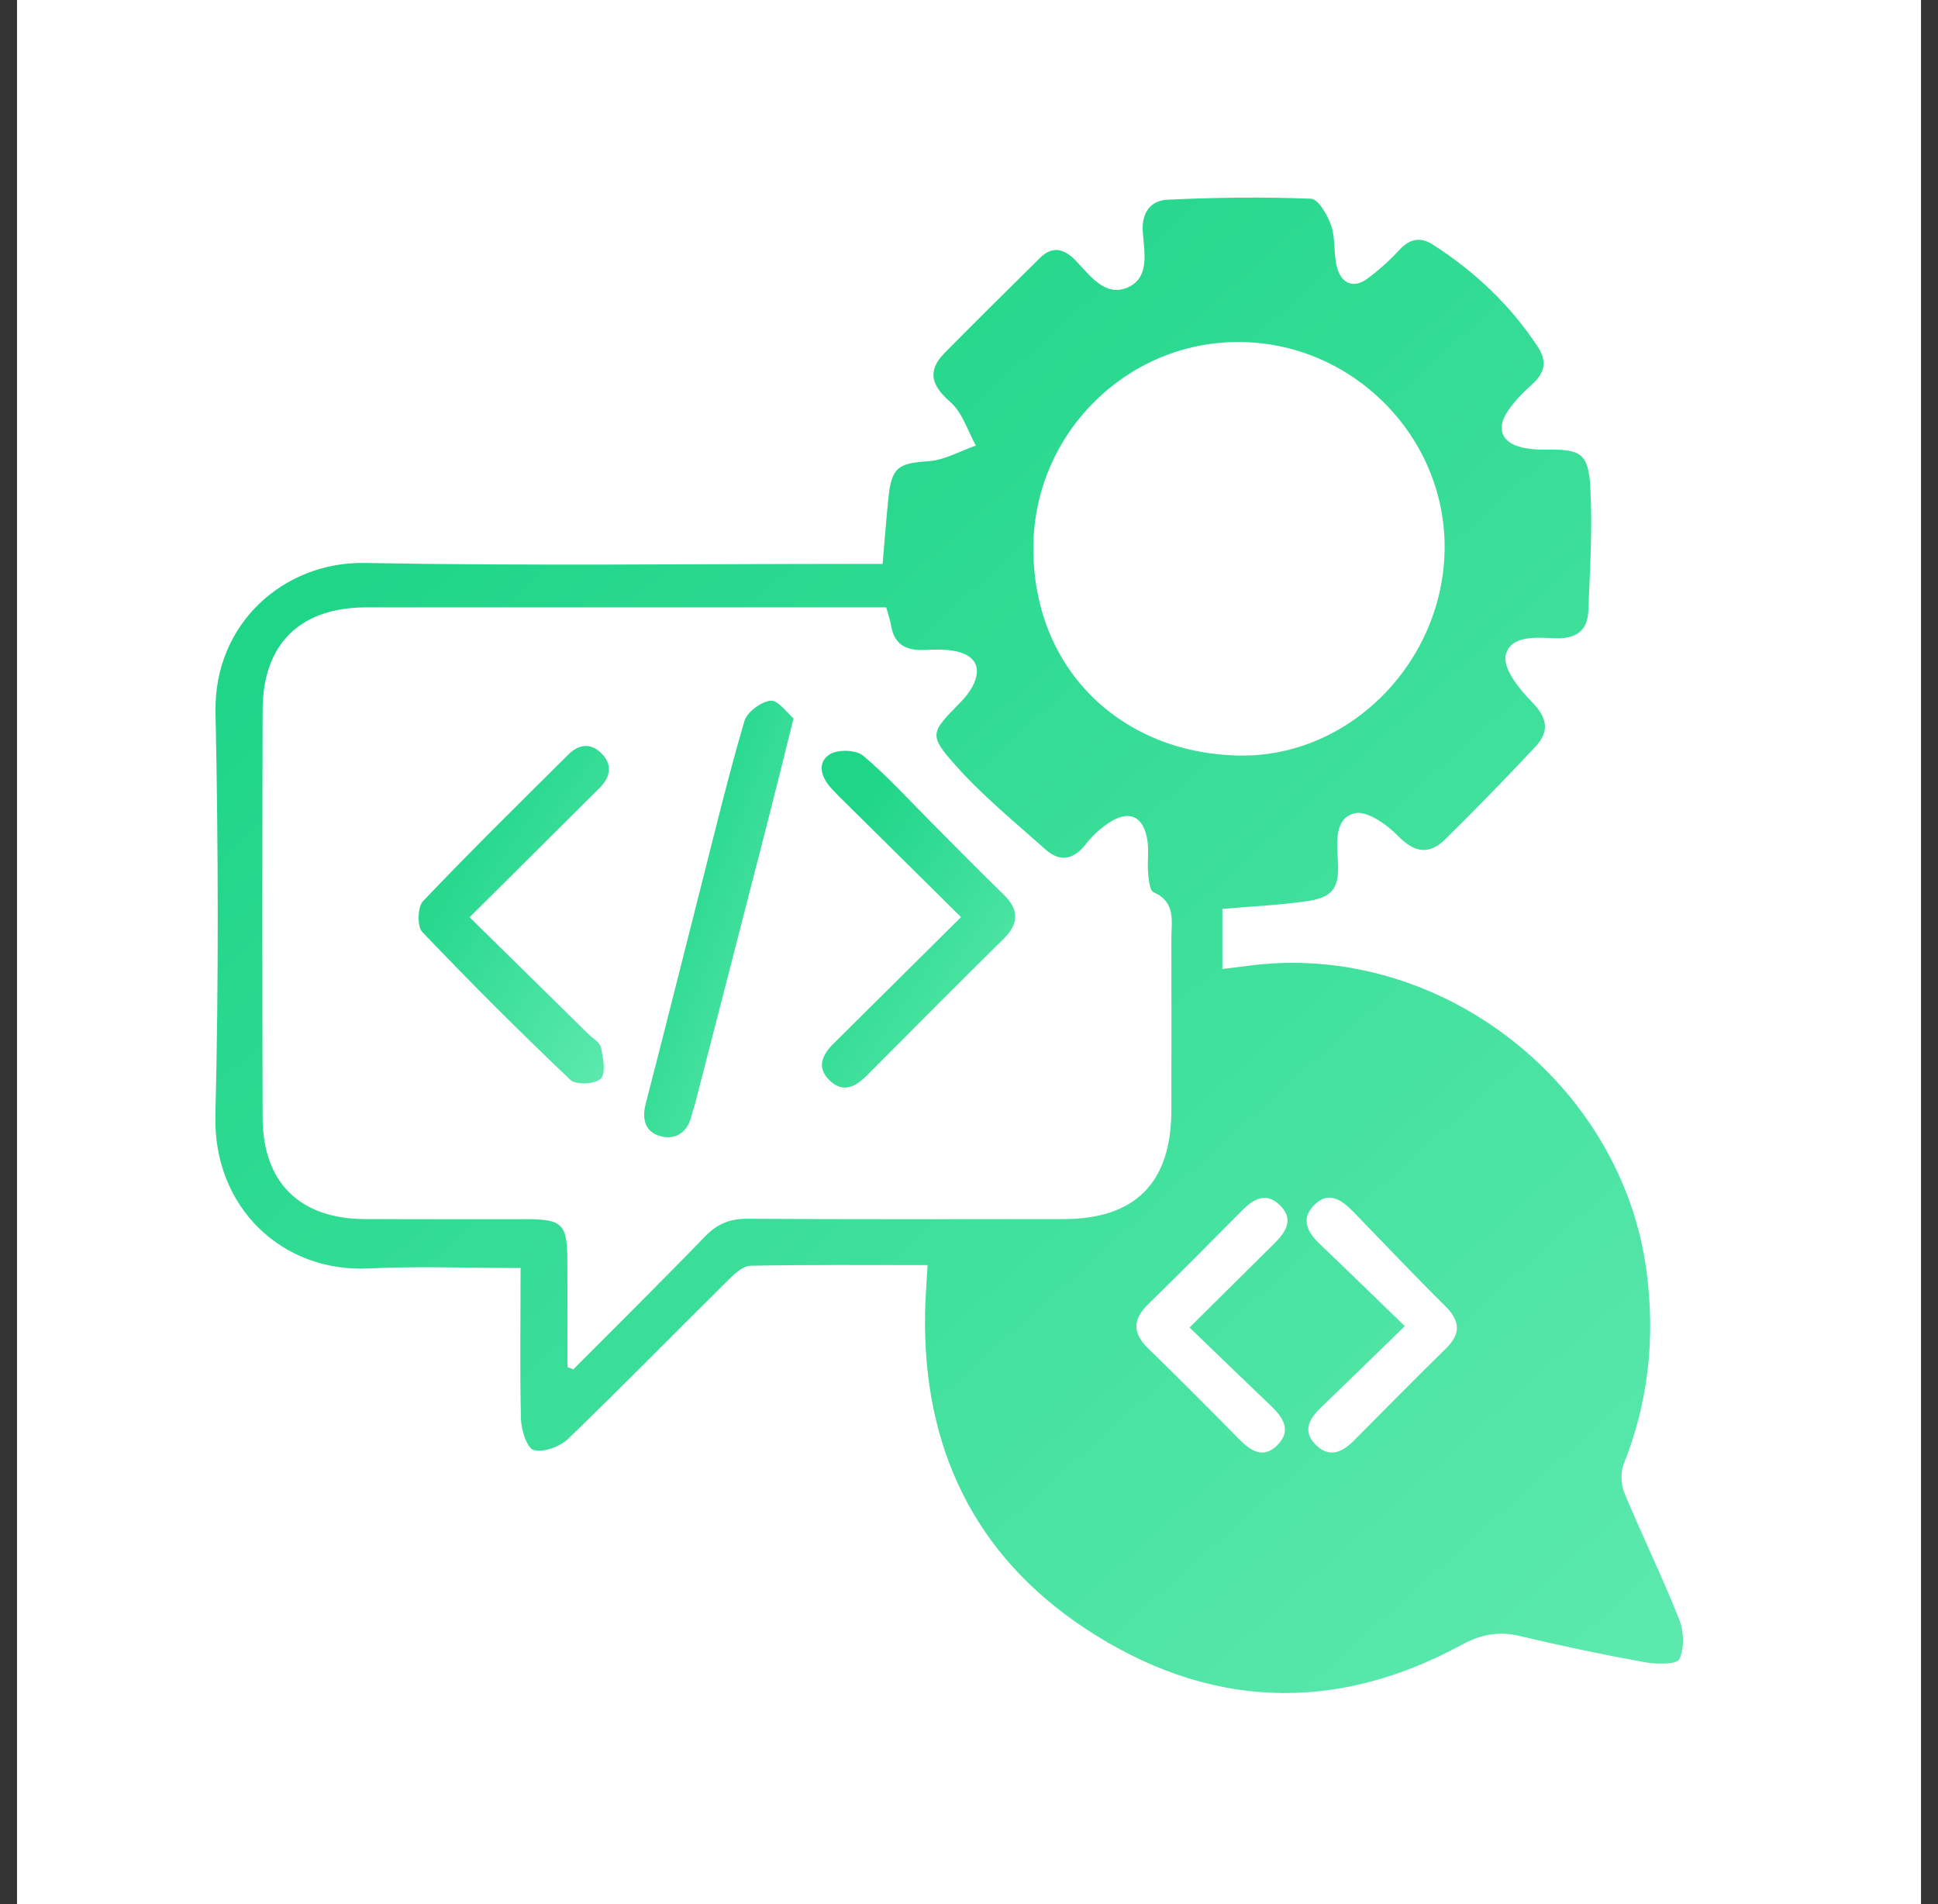 <svg width="57" height="56" viewBox="0 0 57 56" fill="none" xmlns="http://www.w3.org/2000/svg">
<rect x="0" y="0" width="57" height="56" fill="#333333" stroke="none"/>
<rect width="56" height="56" transform="translate(0.5)" fill="white"/>
<path d="M15.311 37.292C13.762 37.292 12.297 37.234 10.84 37.305C8.301 37.428 6.268 35.511 6.335 32.804C6.433 28.856 6.42 24.903 6.339 20.954C6.285 18.324 8.366 16.514 10.728 16.557C15.528 16.646 20.331 16.584 25.133 16.584C25.39 16.584 25.646 16.584 25.959 16.584C26.017 15.915 26.064 15.288 26.128 14.662C26.223 13.735 26.414 13.626 27.317 13.563C27.787 13.531 28.241 13.264 28.702 13.104C28.461 12.672 28.309 12.14 27.96 11.833C27.398 11.341 27.25 10.918 27.795 10.367C28.721 9.433 29.655 8.505 30.591 7.582C30.958 7.222 31.298 7.314 31.633 7.659C32.056 8.093 32.493 8.738 33.158 8.458C33.829 8.176 33.652 7.408 33.611 6.815C33.572 6.245 33.847 5.896 34.34 5.873C35.745 5.807 37.156 5.788 38.56 5.845C38.776 5.854 39.051 6.335 39.156 6.646C39.286 7.036 39.215 7.492 39.332 7.89C39.458 8.328 39.803 8.498 40.212 8.198C40.55 7.95 40.869 7.666 41.151 7.357C41.461 7.019 41.775 6.956 42.151 7.199C43.378 7.988 44.419 8.969 45.225 10.193C45.514 10.631 45.438 10.967 45.057 11.308C44.779 11.557 44.507 11.835 44.311 12.148C44.01 12.634 44.192 13.02 44.747 13.155C44.974 13.21 45.217 13.227 45.451 13.224C46.478 13.207 46.717 13.319 46.773 14.319C46.843 15.532 46.764 16.757 46.715 17.975C46.693 18.545 46.356 18.79 45.769 18.771C45.212 18.754 44.434 18.663 44.287 19.265C44.194 19.643 44.673 20.259 45.039 20.626C45.506 21.095 45.591 21.5 45.158 21.963C44.291 22.887 43.407 23.798 42.503 24.687C42.027 25.154 41.597 25.077 41.11 24.578C40.782 24.241 40.196 23.831 39.841 23.919C39.245 24.067 39.316 24.782 39.35 25.323C39.397 26.076 39.225 26.384 38.482 26.497C37.667 26.619 36.84 26.653 35.952 26.731C35.952 27.267 35.952 27.841 35.952 28.499C36.27 28.46 36.584 28.418 36.899 28.381C42.422 27.75 47.702 31.89 48.427 37.384C48.687 39.352 48.487 41.235 47.75 43.077C47.654 43.32 47.681 43.676 47.783 43.925C48.299 45.165 48.891 46.373 49.386 47.621C49.527 47.973 49.545 48.472 49.394 48.797C49.32 48.956 48.711 48.948 48.367 48.885C47.14 48.663 45.918 48.406 44.704 48.116C44.074 47.966 43.553 48.068 42.98 48.38C39.211 50.424 35.474 50.237 31.931 47.903C28.64 45.736 27.138 42.548 27.208 38.618C27.216 38.175 27.253 37.731 27.282 37.207C25.512 37.207 23.791 37.193 22.073 37.225C21.86 37.23 21.62 37.448 21.444 37.621C19.864 39.186 18.308 40.775 16.709 42.317C16.469 42.548 15.993 42.723 15.7 42.646C15.502 42.595 15.331 42.057 15.322 41.732C15.288 40.294 15.311 38.853 15.311 37.292ZM16.69 40.205C16.747 40.227 16.804 40.252 16.861 40.274C18.157 38.971 19.464 37.68 20.743 36.358C21.102 35.988 21.475 35.84 21.989 35.844C25.087 35.864 28.186 35.856 31.284 35.853C33.392 35.852 34.449 34.783 34.452 32.657C34.455 30.977 34.455 29.298 34.452 27.619C34.451 27.1 34.597 26.536 33.928 26.241C33.812 26.19 33.786 25.869 33.768 25.668C33.741 25.363 33.792 25.049 33.751 24.748C33.646 23.987 33.196 23.79 32.569 24.23C32.34 24.39 32.122 24.586 31.953 24.806C31.596 25.27 31.195 25.381 30.749 24.982C29.855 24.183 28.917 23.419 28.122 22.529C27.303 21.613 27.37 21.554 28.22 20.684C28.335 20.567 28.448 20.442 28.535 20.304C28.921 19.694 28.735 19.252 28.027 19.136C27.75 19.09 27.462 19.105 27.179 19.116C26.664 19.136 26.305 18.967 26.211 18.411C26.182 18.232 26.118 18.059 26.064 17.863C25.788 17.863 25.553 17.863 25.317 17.863C20.469 17.863 15.62 17.863 10.772 17.863C8.831 17.863 7.73 18.936 7.724 20.875C7.713 24.872 7.713 28.868 7.724 32.867C7.73 34.777 8.814 35.843 10.725 35.853C12.309 35.861 13.894 35.853 15.478 35.856C16.547 35.857 16.686 35.999 16.688 37.096C16.692 38.131 16.69 39.169 16.69 40.205ZM42.489 16.08C42.487 12.787 39.739 10.058 36.422 10.058C33.118 10.056 30.403 12.773 30.393 16.103C30.381 19.721 33.02 22.163 36.449 22.221C39.732 22.277 42.49 19.417 42.489 16.08ZM41.318 39.002C40.432 39.863 39.641 40.635 38.845 41.403C38.502 41.735 38.297 42.097 38.703 42.497C39.098 42.886 39.477 42.711 39.813 42.375C40.716 41.472 41.607 40.558 42.52 39.668C42.977 39.222 42.948 38.849 42.504 38.409C41.597 37.511 40.721 36.583 39.831 35.666C39.478 35.302 39.074 34.99 38.631 35.464C38.235 35.887 38.487 36.277 38.851 36.621C39.653 37.382 40.442 38.155 41.318 39.002ZM34.986 39.042C35.873 38.162 36.673 37.37 37.474 36.577C37.822 36.233 38.077 35.852 37.629 35.43C37.224 35.051 36.861 35.268 36.53 35.602C35.617 36.523 34.706 37.447 33.776 38.351C33.303 38.811 33.308 39.21 33.779 39.667C34.676 40.537 35.556 41.424 36.434 42.315C36.781 42.669 37.156 42.924 37.578 42.493C37.999 42.061 37.728 41.681 37.379 41.344C36.598 40.598 35.822 39.847 34.986 39.042Z" fill="url(#paint0_linear_3_7487)"/>
<path d="M23.34 21.127C23.052 22.28 22.811 23.261 22.56 24.238C21.86 26.969 21.156 29.697 20.452 32.427C20.417 32.563 20.367 32.695 20.334 32.831C20.218 33.305 19.874 33.528 19.443 33.419C18.993 33.307 18.868 32.94 18.99 32.469C19.549 30.309 20.089 28.143 20.64 25.98C21.045 24.387 21.43 22.788 21.893 21.211C21.971 20.943 22.381 20.637 22.665 20.608C22.884 20.585 23.145 20.965 23.34 21.127Z" fill="url(#paint1_linear_3_7487)"/>
<path d="M28.265 26.972C27.126 25.845 26.022 24.754 24.919 23.661C24.752 23.495 24.58 23.331 24.424 23.155C24.139 22.832 24.031 22.412 24.413 22.18C24.652 22.035 25.182 22.051 25.388 22.226C26.107 22.83 26.742 23.536 27.409 24.203C28.108 24.904 28.801 25.612 29.512 26.302C29.982 26.759 29.972 27.165 29.505 27.625C28.16 28.948 26.83 30.288 25.498 31.628C25.159 31.97 24.789 32.156 24.397 31.772C24.002 31.386 24.187 31.016 24.53 30.678C25.755 29.467 26.974 28.252 28.265 26.972Z" fill="url(#paint2_linear_3_7487)"/>
<path d="M13.811 26.976C15.014 28.16 16.157 29.283 17.298 30.405C17.433 30.538 17.647 30.657 17.678 30.811C17.741 31.115 17.826 31.559 17.67 31.724C17.514 31.886 16.939 31.916 16.777 31.761C15.29 30.347 13.836 28.895 12.42 27.409C12.265 27.247 12.281 26.671 12.443 26.502C13.841 25.033 15.287 23.61 16.727 22.18C17.047 21.864 17.415 21.852 17.721 22.189C18.033 22.532 17.934 22.877 17.625 23.184C16.385 24.416 15.149 25.646 13.811 26.976Z" fill="url(#paint3_linear_3_7487)"/>
<defs>
<linearGradient id="paint0_linear_3_7487" x1="13.5" y1="14" x2="53" y2="58" gradientUnits="userSpaceOnUse">
<stop stop-color="#1FD588"/>
<stop offset="1" stop-color="#68EDB5"/>
</linearGradient>
<linearGradient id="paint1_linear_3_7487" x1="19.676" y1="22.997" x2="27.505" y2="26.039" gradientUnits="userSpaceOnUse">
<stop stop-color="#1FD588"/>
<stop offset="1" stop-color="#68EDB5"/>
</linearGradient>
<linearGradient id="paint2_linear_3_7487" x1="25.111" y1="23.926" x2="33.3" y2="29.269" gradientUnits="userSpaceOnUse">
<stop stop-color="#1FD588"/>
<stop offset="1" stop-color="#68EDB5"/>
</linearGradient>
<linearGradient id="paint3_linear_3_7487" x1="13.242" y1="23.787" x2="21.384" y2="29.002" gradientUnits="userSpaceOnUse">
<stop stop-color="#1FD588"/>
<stop offset="1" stop-color="#68EDB5"/>
</linearGradient>
</defs>
</svg>
